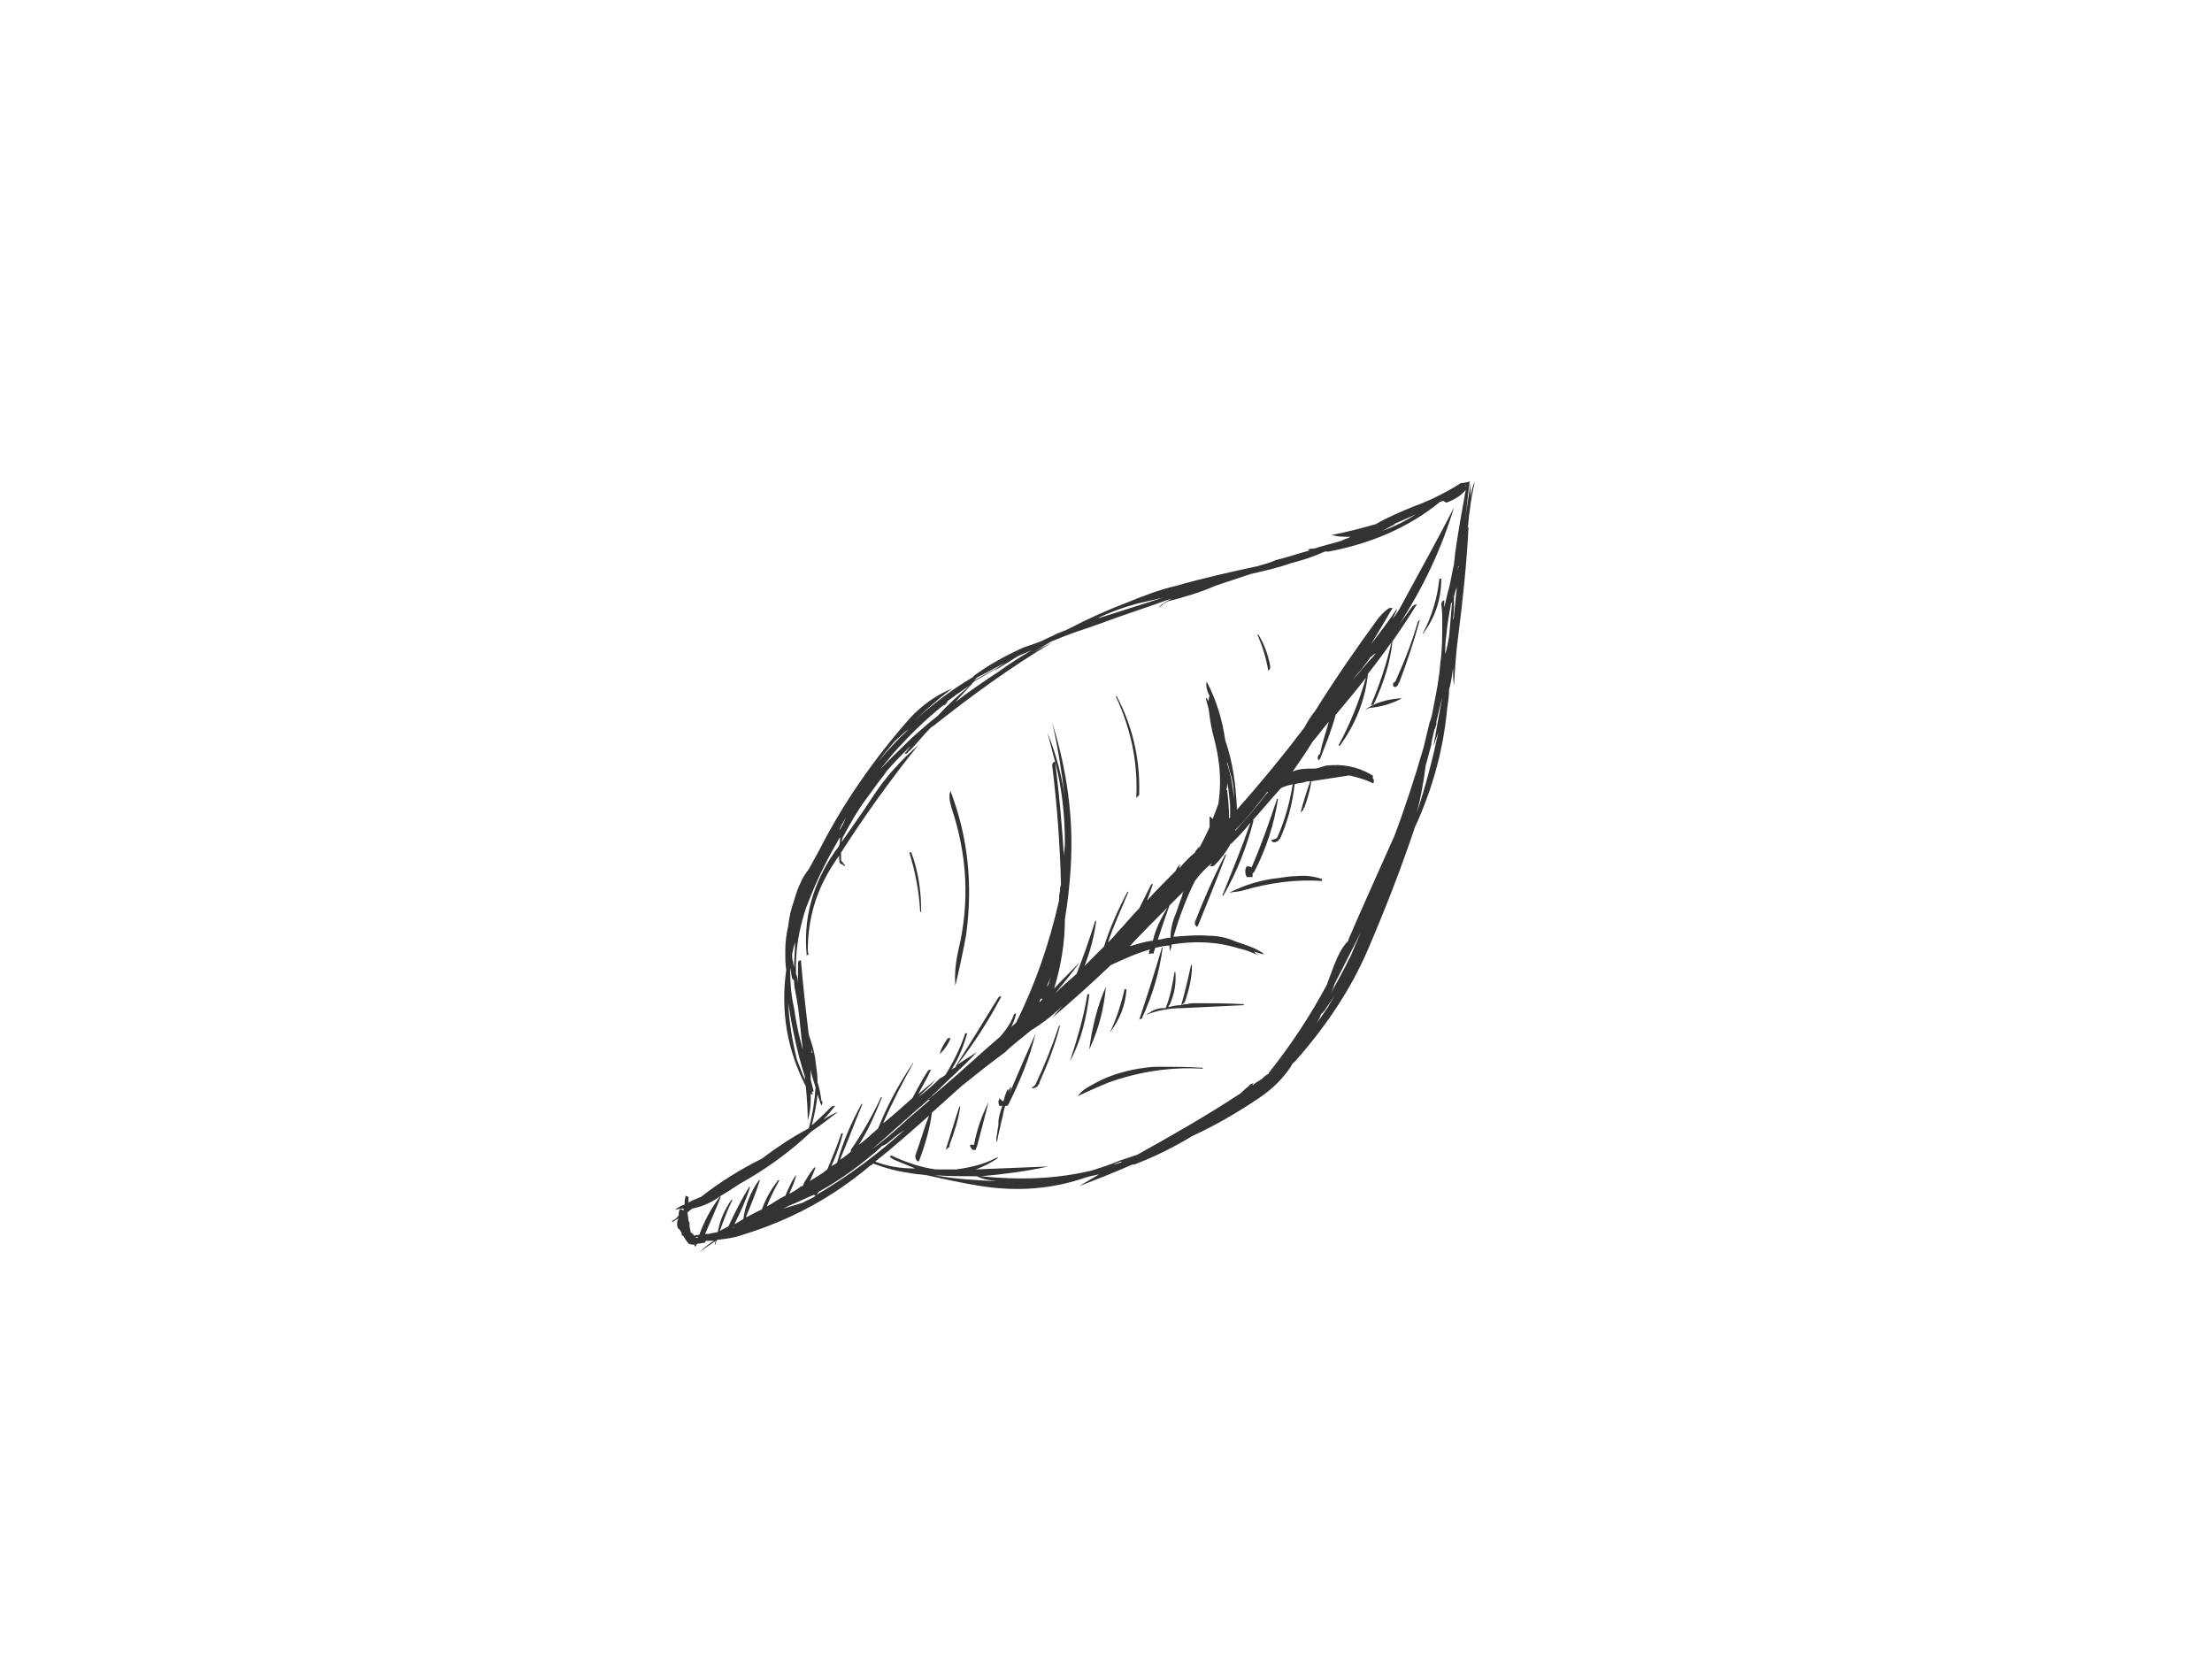 <?xml version="1.0" encoding="utf-8"?>
<!-- Generator: Adobe Illustrator 17.0.0, SVG Export Plug-In . SVG Version: 6.00 Build 0)  -->
<!DOCTYPE svg PUBLIC "-//W3C//DTD SVG 1.1//EN" "http://www.w3.org/Graphics/SVG/1.1/DTD/svg11.dtd">
<svg version="1.1" id="Layer_1" xmlns="http://www.w3.org/2000/svg" xmlns:xlink="http://www.w3.org/1999/xlink" x="0px" y="0px"
	 width="800px" height="600px" viewBox="0 0 800 600" enable-background="new 0 0 800 600" xml:space="preserve">
<g>
	<path fill="#333333" d="M512.067,182.85c-5.303,2.122-10.255,4.244-14.497,6.718c-4.949,1.415-10.253,2.829-15.912,3.89
		c2.122,0.707,4.596,0.707,6.718,0.707c-1.059,0.706-2.122,0.706-3.181,1.415c-3.537,1.059-6.718,1.767-9.903,2.828
		c-0.706,0-1.413,0-2.474,0.354c0.354,0,0.707,0,0.707,0.354c-3.888,1.059-8.133,2.474-12.376,3.537
		c-2.121,1.06-4.242,1.413-6.363,2.121c-9.901,2.12-19.449,4.242-29.348,7.072c-6.012,1.415-11.669,3.537-17.68,6.01
		c-7.425,2.83-14.496,6.012-21.215,9.548c-1.414,0.706-2.475,1.061-3.889,1.768c1.06-0.707,1.415-0.707,2.476-1.415
		c-2.83,1.415-5.658,2.828-8.84,4.242c-1.767,0.707-3.89,1.415-6.01,2.122c-6.365,2.828-12.729,6.364-18.034,10.253
		c0,0.355-0.354,0.355-0.706,0.709c-7.779,4.596-14.498,9.899-20.862,15.556c4.244-3.889,8.84-8.131,13.79-11.668
		c-6.011,2.474-10.962,6.011-15.559,10.961c-12.728,14.497-23.69,30.055-32.529,47.381c-1.415,2.474-2.475,4.596-3.889,7.072
		c-1.061,1.415-2.122,2.829-2.829,4.596c-1.061,2.122-1.768,4.244-2.475,6.718c-1.061,2.829-1.769,6.012-2.122,9.194
		c-0.707,3.182-1.061,6.012-1.061,9.194c0,2.474,0,4.596,0.354,6.718c-2.121,14.851,0.354,28.994,7.072,42.077
		c0.354,3.89,0.707,8.133,0.707,12.375c0.707-2.474,1.061-4.949,1.061-7.072c0-1.059,0-1.768,0-2.474c0.353,0,0.707,0,1.061,0
		c-0.354,0-0.354-0.354-0.708-0.707c0.354,0,0.354-0.354,0.708-0.354c-0.354-1.415-0.708-2.83-1.061-4.243c0-1.063,0-2.476,0-3.537
		c0.353,2.12,1.061,4.242,1.768,6.364c-0.354,4.949-1.06,9.899-2.475,14.85c-6.011,3.183-11.315,6.718-16.972,10.961
		c-7.779,3.89-15.204,8.488-21.922,13.791c-1.768,0.707-3.536,1.415-4.597,2.12c0-0.706,0-1.413,0-2.12
		c-0.354,0-0.707-0.354-1.061-0.354v0.354c-0.354,1.061-0.354,1.768-0.354,2.828c-1.414,0.354-2.828,1.415-3.889,2.122
		c0.353-0.354,0.707-0.354,1.061-0.354c1.059-0.354,1.768-0.354,2.475-0.354c0,0,0,0.354,0,0.707l-0.707-0.354
		c-0.354-0.354-0.708,0-0.708,0c-0.353,0.707-0.353,1.415-0.353,2.122c-0.707,1.06-1.415,1.415-2.475,2.122l0.353,0.352
		c0.707-0.706,1.415-1.059,2.122-1.415c-0.707,1.063-0.707,2.122-0.354,3.537c0.706,0.354,1.061,1.063,1.415,1.768
		c0,0,0,0.354,0,0.707c0.707,0.354,1.06,1.061,1.414,1.769c0.354,0.354,0.354,0.354,0.354,0.354c0,0.352,0.707,0.706,0.707,1.059
		c1.061,0.355,1.768,0.355,2.475,0.355c-0.354,0-0.354,0.354-0.354,0.354l0.354,0.352c0.354-0.352,0.354-0.706,0.707-1.061
		c1.061,0,1.767-0.354,2.829-0.354c0-0.354,0-0.354,0.354-0.706c0.707,0,1.768,0,2.828,0c-1.768,1.059-3.536,2.474-5.304,4.242
		c1.769-1.415,3.891-2.828,6.012-4.242c-0.354,0.706-0.354,1.059-0.354,1.415c0.354-0.355,0.354-0.355,0.354-0.709
		c0,0,0-0.706,0.353-0.706c0-0.354,0-0.354,0.354-0.354c2.829-0.354,6.01-0.708,8.84-1.769c17.325-5.303,32.53-13.437,46.319-25.105
		c0.354,0,0.708-0.354,1.061-0.707c4.597,1.768,8.84,2.829,13.79,3.535c1.768,0.355,3.536,0.355,5.657,0.709
		c6.364,1.413,12.729,2.828,19.448,3.89c13.436,2.12,26.165,1.059,38.187-3.183c1.414-0.354,2.829-0.707,4.597-1.061
		c-2.829,1.767-4.95,2.829-7.072,4.244c6.365-2.477,12.729-4.951,19.093-7.781c0.354,0,0.707,0,0.707,0
		c7.425-2.828,14.498-6.364,20.86-10.253c8.488-3.891,16.974-8.84,24.752-14.143c4.598-3.183,8.134-6.718,10.962-10.962
		c0.354-0.706,0.707-1.415,1.413-1.769c10.962-12.375,20.156-25.811,26.52-40.662c6.364-14.851,12.023-29.347,16.973-44.198
		c6.364-13.79,10.253-27.933,11.668-42.784c0.354-2.476,0.707-4.951,0.707-7.073c0.707-2.474,1.061-4.949,1.415-7.777
		c0,2.122,0,4.242,0.354,6.364c0.354-6.011,0.706-11.667,1.415-16.971c1.767-13.79,3.181-27.227,3.889-41.017
		c0,0.354,0,0.707-0.354,1.061c0.354-2.12,0.354-4.242,0.707-6.011c0.354-3.537,1.061-7.072,1.768-10.253c0-0.355,0-0.355,0-0.355
		c-0.707,1.415-1.061,3.183-1.415,5.305c0-1.769,0-3.183,0-4.95c-0.707,4.596-1.415,9.192-2.121,14.143
		c0.706-4.598,1.06-9.548,1.767-14.499c0,0,0.354-0.354,0.707-0.354c-1.415,0.354-2.83,0.709-3.891,0.709
		c-3.181,2.119-6.718,3.887-10.253,5.655C516.31,181.081,514.187,182.142,512.067,182.85z M499.692,192.043
		c1.769-0.707,3.182-1.768,4.95-2.476c-0.707,0-1.415,0.354-2.122,0.707c3.181-1.413,6.364-2.829,9.547-4.244
		C508.177,188.508,503.934,190.628,499.692,192.043z M524.089,181.435c2.474-1.061,4.596-2.476,6.01-4.242
		c-1.415,7.779-2.828,15.556-3.888,23.337c0,1.413-0.354,2.476-0.354,3.535c-0.707,2.828-1.061,5.658-1.768,8.486
		c-0.707,2.122-1.061,4.597-1.769,7.072c0-0.706,0-1.415,0-2.474c-0.707,0-1.061,0.706-1.061,1.413
		c0.354,2.122,0.354,4.596,0.354,6.718c0,4.95,0,9.9-0.706,14.497c-0.354,5.305-1.416,10.608-2.476,15.912
		c-0.354,2.122-0.709,3.891-1.415,5.659l-2.122,8.838c-3.182,10.96-6.718,21.922-10.607,32.175
		c-5.659,12.73-11.316,25.105-16.619,37.48c0,0.354,0,0.354,0,0.354c-2.474,2.476-3.889,5.659-5.305,9.194
		c-0.706,2.122-1.767,4.596-2.474,6.718c-6.011,11.316-13.082,21.924-21.215,32.177h0.354c-1.061,0.354-1.767,1.059-2.476,1.768
		c-1.413,1.059-2.476,1.413-3.535,2.474c0-0.352,0-0.352,0.354-0.708c-0.707,0-1.415,0.355-1.769,1.061
		c-1.061,0.707-2.122,1.768-2.829,2.476c-12.375,8.131-24.752,15.203-37.479,22.276c-2.121,0.707-4.243,1.413-6.365,2.122l0,0
		c-3.182,1.413-6.717,2.476-9.9,3.535c-13.083,3.182-26.519,3.537-40.309,2.122c8.132-0.707,16.264-1.769,24.397-3.537
		c-8.486,0.355-17.325,0.707-26.166,1.061c2.829-1.061,5.658-2.474,8.133-4.242c0,0-0.354,0-0.708,0
		c-4.597,2.474-9.546,3.537-14.497,4.242c-2.475,0-4.95,0-7.425,0c-5.304-0.706-10.608-2.474-15.912-4.949
		c-1.061,0-1.061,0.354,0.707,1.413c2.475,1.063,5.303,2.122,7.778,3.183h-0.354c-4.95,0-9.547-0.707-14.143-2.474
		c6.719-5.305,13.083-10.962,19.448-16.621c-1.768,4.597-3.182,9.549-4.95,14.499c0,1.059,0.354,1.768,1.061,2.122l0.353-0.354
		c2.122-5.659,3.891-11.67,4.597-17.326c3.536-3.182,7.072-6.366,10.608-9.547c5.304-4.243,10.609-8.486,15.912-12.375
		c2.83-2.829,6.365-5.305,9.194-7.779c4.597-2.829,9.193-6.364,13.082-10.607c-1.768,1.768-3.536,3.887-5.303,6.009
		c7.072-6.009,14.143-12.375,21.215-19.093c4.597-2.122,9.194-4.244,14.143-5.657c-0.354,0.707-0.354,1.061-0.354,1.767
		c0.354-0.354,1.06-0.354,1.768-0.354c0-0.352,0-0.706,0-0.706c0.354-0.354,0.354-0.707,0.354-1.061
		c0.354-0.354,0.354-0.354,0.707-0.354c1.768-0.354,3.182-0.707,4.597-0.707c0,0.707,0,1.415,0.354,2.122c0-0.354,0-0.707,0-0.707
		c0.354-0.707,0.354-1.061,0.354-1.768c8.486-1.415,16.617-1.059,24.398,1.415c2.122,0.354,4.596,1.415,7.072,2.476
		c-0.354-0.355-0.709-0.355-1.063-0.709c0-0.352-0.352-0.352-0.706-0.706c1.059,0.354,2.122,0.706,3.535,1.06v-0.354
		c-3.181-2.12-6.716-3.181-9.901-4.241c-3.182-1.415-6.363-2.122-9.899-2.122c-3.891-0.355-8.131,0-12.375,0.354c0,0,0,0-0.354,0
		c2.12-7.072,4.598-13.79,7.779-20.156c1.768-2.474,3.89-4.596,6.009-6.364c0,0.355-0.352,0.707-0.706,1.061
		c0.706,0,1.415,0,1.768-0.354c2.474-2.474,4.242-4.949,5.657-7.424c0-0.355,0-0.355,0.352-0.355
		c2.477-2.476,4.953-4.949,7.072-7.779c-3.182,9.194-6.716,17.68-10.253,26.518h0.354c4.95-8.485,8.486-17.678,10.962-27.224h-0.354
		c3.535-3.89,6.718-7.781,10.253-11.669c1.415-0.707,2.829-1.061,4.244-1.415c-1.061,6.718-2.829,13.084-5.657,19.446
		c-0.709,0.355-1.415,0.709-2.122,0.709c0.354,1.059,1.413,1.059,2.476,0.352c0.354-0.352,0.354-0.706,0.706-0.706
		c2.829-6.366,4.598-13.084,5.303-19.802c1.063-0.354,2.122-0.354,3.537-0.707c0.707-0.352,1.415-0.352,2.122-0.352
		c-1.415,3.887-2.474,7.424-3.537,11.314c0.354-0.355,0.709-0.707,1.063-1.061c0-0.354,0-0.707,0.352-0.707
		c1.061-3.183,2.122-6.364,2.476-9.546c4.596-0.709,9.194-1.417,13.79-2.122c2.829,0.706,5.657,1.413,8.485,2.828
		c0.355,0,0.355-0.354,0.355-0.706c0,0,0-0.354,0-0.709c-0.355,0-0.355-0.354-0.355-0.354c0-0.354,0-0.706,0-1.06
		c-0.352,0-0.706-0.354-0.706-0.354c-4.95-2.829-10.253-3.89-16.265-3.183c-1.413,0.354-2.828,1.061-4.244,1.061l0,0
		c-2.828,0-5.303,0-7.778,1.061c2.474-3.535,4.95-7.072,7.072-10.607c2.122-2.476,3.891-4.951,6.011-7.425
		c-1.061,3.888-2.474,7.777-3.183,11.666c-1.059,0.709-1.059,1.769-0.354,2.478c0-0.355,0-0.355,0.354-0.709
		c2.122-5.303,4.244-10.607,5.658-15.912c3.889-4.596,7.425-8.839,10.961-13.434c-2.476,8.485-5.657,16.617-9.901,24.396
		l0.354,0.354c5.658-7.779,9.194-16.265,10.255-26.165c2.829-3.535,5.657-7.425,8.486-11.316c-1.767,7.781-4.244,15.204-7.425,22.63
		c0.354,0,0.706,0,1.061-0.354c0-0.352,0.354-0.707,0.354-0.707c3.182-7.072,5.657-14.497,6.363-21.922
		c3.185-4.596,6.012-8.84,8.84-13.436c-0.706,0-1.413,0.355-2.12,1.415c-1.415,2.122-3.183,4.244-4.598,6.364
		c8.84-13.436,15.558-27.579,20.156-42.784c-5.657,10.961-11.669,21.922-17.68,32.883c-1.413,2.83-2.83,5.305-4.598,7.427
		c0.709-1.415,1.416-2.476,1.768-3.89c-2.828,4.244-6.009,8.486-9.546,13.084c2.828-4.597,5.303-8.84,7.777-13.084
		c-0.352-0.354-0.706,0-1.059,0c0,0,0-0.354,0.354-0.354c-1.768,1.061-3.182,2.476-4.598,4.244
		c-7.777,10.607-15.556,21.921-22.629,33.236c-1.413,1.769-2.828,3.891-3.889,6.011c-7.777,10.255-15.912,20.154-24.398,29.701
		c-0.354-8.486-1.413-16.973-4.241-25.105c-1.063-7.425-3.185-14.497-6.719-21.215c-0.352,1.415,0,3.183,1.061,5.305
		c0.706,1.413,1.415,3.181,2.122,4.949c-0.707-1.768-1.416-3.537-2.122-4.949c-0.354,0.354-0.354,1.413-0.354,2.12
		c0-0.707-0.354-0.707-0.707-1.413h-0.352c0.352,1.413,0.706,2.474,1.06,3.888c0.354,2.476,0.707,5.657,1.415,8.486
		c0.354,1.415,0.707,2.828,1.061,4.242c1.768,7.425,2.12,14.497,1.061,21.569c-0.709,1.768-1.415,3.89-2.122,5.658
		c0-0.355-0.355-0.709-1.061-1.063c0,0.354,0,0.354,0,0.707c0,1.061,0,2.122,0,3.183c-1.061,2.122-2.122,4.598-3.535,7.072
		c-0.709,0.354-1.063,1.061-1.768,1.768c0.354,0,0.354,0,0.706,0c-0.352,0-0.352,0-0.352,0c-2.122,1.767-4.244,3.888-6.012,6.011
		c0-0.707,0-0.707,0.355-1.413c-0.355,0-0.355,0.352-0.709,0.706c-0.354,0.354-0.706,1.061-1.059,1.768
		c-3.537,3.535-7.072,7.072-10.255,10.607c0.707-1.768,1.415-3.89,2.122-6.009c-0.354,0-0.354,0-0.707,0.352
		c-1.415,2.83-2.829,5.657-4.243,8.486c-2.829,2.83-5.304,6.011-7.779,8.486c-1.061,1.415-2.475,2.828-3.536,3.891
		c2.122-6.366,4.95-12.377,7.425-18.387h-0.354c-3.536,6.718-6.365,13.082-8.486,19.8c-2.475,2.474-4.597,4.596-7.072,7.072
		c2.121-5.303,3.536-10.96,4.242-16.265c0-0.354-0.354,0-0.354,0c-2.121,6.718-4.243,12.73-6.718,19.094
		c-2.475,2.121-5.303,4.596-7.778,7.072c2.828-3.537,6.01-7.072,8.839-11.314c-2.829,3.181-6.364,6.363-9.194,9.546
		c2.475-8.133,3.891-16.617,3.891-25.105c1.06-6.364,1.767-12.727,2.12-19.093c1.061-17.68-1.414-35.005-6.717-51.976l0,0
		c2.121,9.192,3.536,18.384,4.597,27.224c-1.061-7.777-3.183-15.912-6.365-23.689l0,0c1.061,3.537,1.768,7.072,2.83,10.609
		c2.475,9.546,3.536,19.447,3.536,29.346c0,1.415-0.355,3.183-0.355,4.95c-0.707-11.667-1.768-22.982-3.181-34.295
		c-0.708,0-1.061,0.706-1.061,1.413c1.768,14.143,2.829,28.642,3.182,43.137c-0.353,0.707-0.353,1.415-0.353,2.122
		c-0.354,1.413-0.354,2.476-0.354,3.535c-3.536,15.558-8.485,30.055-15.558,44.198c-0.706,0.707-1.415,1.063-1.767,1.768
		c0.707-1.768,1.414-3.183,1.767-4.95c-0.354-0.354-0.354,0-0.706,0c-1.061,3.182-2.83,5.657-4.95,8.131
		c-7.072,6.012-13.79,12.375-20.861,18.388c-1.768,1.415-3.536,3.181-5.658,4.596c0.707-0.706,1.415-1.059,1.767-1.415
		c0,0,0,0,0.355-0.354c0-0.352,0-0.352,0.353-0.352c5.304-5.303,10.607-9.901,15.558-15.204c-2.121,1.413-4.597,2.829-7.072,4.597
		c6.01-7.78,11.315-15.912,15.912-24.752c-0.354,0-0.707,0-1.061,0.352c-4.95,8.134-10.254,16.619-15.557,25.105h0.353
		c-0.707,0.354-1.414,0.707-1.769,1.061c2.476-3.889,4.243-8.133,5.658-13.082c-0.354-0.354-0.354,0-0.707,0
		c-1.768,5.303-4.244,10.253-7.072,14.851c-0.708,0.706-1.416,1.061-2.122,1.415c-2.475,2.474-4.95,4.596-7.779,6.718
		c2.121-2.122,4.243-3.89,6.365-6.364c-2.122,1.768-4.244,3.535-6.365,5.303c1.414-2.829,3.182-5.657,4.597-8.84
		c-0.354,0-0.707,0-1.061,0.352c-2.122,3.185-3.889,6.72-5.658,9.903c-3.536,3.182-7.072,6.363-10.608,9.194
		c3.183-7.427,7.072-14.852,10.962-21.924c0,0-0.354,0-0.354,0.354c-4.95,7.427-9.192,15.204-12.375,23.337
		c-2.475,2.121-4.597,4.242-7.072,6.011c3.536-5.303,6.011-11.314,8.486-17.325h-0.354c-3.182,6.716-6.718,13.082-10.962,19.093
		c0,0,0,0.354,0,0.708l0,0c-1.414,1.061-2.475,2.122-3.889,2.828c2.829-6.718,5.304-13.434,8.133-20.152h-0.354
		c-3.89,7.072-6.718,13.79-8.84,21.215c-0.707,0.706-1.414,0.706-2.122,1.413c1.768-3.888,3.183-7.779,4.244-12.021
		c-0.354,0-0.708,0-0.708,0.352c-1.414,4.244-3.182,8.488-4.95,12.73c-2.122,1.769-4.243,2.83-6.364,4.244
		c0.707-1.415,1.415-3.183,2.121-4.95c-0.354,0-0.706,0-0.706,0.352c-1.415,1.767-2.476,3.535-3.536,5.303
		c0,0.354-0.355,0.707-0.355,1.063c-0.707,0-1.06,0.354-1.414,0.706c-1.061,0.707-2.122,1.415-3.536,2.122
		c1.06-2.474,2.121-4.596,2.475-6.718c0,0-0.354,0-0.354,0.354c-1.414,2.122-2.475,4.596-3.536,7.072
		c-2.475,1.061-4.597,2.828-6.718,3.89c1.415-3.537,2.83-6.366,4.597-9.547c-0.354,0-0.707,0-0.707,0.354
		c-2.475,3.181-4.243,6.364-5.657,10.253c-1.769,0.707-3.536,1.768-5.658,2.828v-0.352c1.768-4.244,3.536-8.486,4.951-13.082h-0.354
		c-3.182,4.596-4.95,9.192-5.658,14.143c-1.06,0.354-2.121,1.413-3.182,1.767c2.122-4.242,4.243-8.838,5.658-13.434h-0.354
		c-2.83,4.596-5.304,9.546-7.425,14.143c-1.06,0.706-2.121,1.059-3.182,1.768c1.414-3.89,2.829-7.781,4.597-11.316h-0.355
		c-2.475,3.535-4.242,7.425-4.949,11.668c-1.061,0.354-2.475,0.354-3.183,0.707c-0.706,0-1.059,0-1.414,0
		c1.768-4.244,3.89-8.84,5.658-13.436h-0.354c-3.182,4.242-5.658,8.84-7.426,13.789c-0.706,0-1.414,0-1.767,0.354
		c-0.353-0.707-1.06-1.061-1.414-1.415c0-0.352,0-0.707,0-0.707c-0.355-0.707-0.355-1.767-0.355-2.476c0,0,0,0,0-0.354
		c-0.353-0.352-0.353-0.352-0.353-0.352c0-1.063-0.354-2.476-0.354-3.183c0.706-0.707,1.415-1.061,1.768-1.415
		c3.89-0.706,7.426-2.474,10.255-4.596c2.475-1.415,4.596-2.83,6.718-4.244c9.546-5.303,18.386-11.667,26.165-19.093
		c3.183-2.122,6.365-4.596,9.547-7.072c-1.768,0.707-3.536,1.768-5.303,2.828c1.414-1.415,2.828-3.181,4.243-4.95
		c-0.707,0-1.061,0-1.768,0.708c-2.122,2.122-4.243,4.242-6.719,6.364c1.061-3.89,1.768-7.777,2.122-11.314
		c0.354,1.061,0.707,2.474,1.414,4.242c0-0.354,0.354-0.706,0.354-1.061c0-0.354,0-0.707-0.354-0.707
		c-0.353-2.474-0.707-4.596-1.414-6.718c0-2.476-0.354-4.949-0.707-7.425l0,0c-0.354-3.535-1.415-6.718-2.475-9.899
		c-1.061-8.84-2.122-18.034-2.829-26.874c-0.707,0-1.061,0.355-1.061,1.415c0,2.122,0,4.598,0,7.072
		c0-1.415-0.354-2.828-0.707-3.535c-0.354-8.486,1.061-15.912,3.536-23.691c0.707-1.767,1.415-3.535,2.121-5.303
		c2.829-7.072,6.365-13.792,10.255-20.509c0,1.063,0,2.122-0.354,3.183c-0.354,0.707-1.061,1.415-1.768,2.476
		c-7.778,11.316-11.315,24.043-9.9,37.48c0-0.354,0.354-0.709,0.707-0.709c-0.354-0.706-0.354-1.06-0.354-1.413
		c0-11.667,3.182-22.276,9.901-32.177c0.353-0.706,1.06-1.413,1.414-2.122c0,0.709,0,2.122,0.354,2.829
		c0.707,0.355,1.414,0.707,1.768,1.061c0-0.354,0-0.706-0.354-0.706c-0.353-0.709-0.707-1.063-1.061-1.416c0-1.059,0-2.12,0-2.827
		c8.84-13.79,18.034-26.52,27.934-38.895c-6.011,5.303-11.668,11.316-16.265,18.387c-3.889,6.011-7.778,11.314-11.668,16.971
		c0.354-0.354,0.354-1.413,0.708-2.122c2.828-5.303,5.657-10.253,9.193-14.849c2.122-2.829,4.242-6.012,6.719-8.84
		c-0.708,0.706-1.061,1.061-1.415,1.415c3.183-3.89,6.365-7.072,9.901-10.608c-0.707,1.061-1.414,1.768-2.122,2.827
		c0.354,0,0.708,0,1.061-0.354c0.354-0.352,0.354-0.706,0.706-0.706c2.477-2.476,4.951-5.657,7.426-8.133
		c0.354-0.354,0.706-0.707,1.414-1.061c13.79-10.962,27.934-21.215,42.784-30.055c-2.829,1.415-5.658,2.828-8.133,4.244
		c2.475-1.416,4.951-2.83,7.778-4.598c2.829-1.059,6.011-2.474,9.194-3.535s6.365-2.122,9.194-3.183
		c8.486-3.181,16.618-5.657,25.105-8.84c-1.767,1.061-3.183,1.768-4.598,3.183c0,0,0.354,0,0.709-0.354
		c0.352-0.352,0.706-0.352,0.706-0.707c0.707-0.354,1.061-0.708,1.768-1.061c5.657-1.415,11.669-3.181,17.326-5.657
		c4.242-1.415,8.486-2.83,12.727-4.242c4.597-1.061,9.549-2.122,14.498-3.89c4.244-1.06,8.485-2.474,12.375-4.242
		c0.354,0,0.707,0,1.415,0c14.851-2.829,28.64-8.486,40.31-18.034c0.352,0,0.706,0,0.706-0.354c0.707,0.354,1.063,0.354,1.415,0.709
		C523.381,181.79,523.735,181.435,524.089,181.435z M530.453,175.424c-0.354,0-0.354,0-0.354,0.354c0,0,0,0-0.352,0l0,0
		C529.747,175.778,530.099,175.424,530.453,175.424z M443.824,275.49c0.354,1.059,0.708,2.474,1.061,3.887
		c1.061,3.185,1.415,6.366,1.415,9.547c-0.354-4.242-1.063-8.485-2.476-12.728V275.49z M495.094,239.069
		c-1.768,2.122-3.89,4.598-6.011,7.072c1.061-1.413,2.121-2.828,3.183-3.89c1.059-1.413,2.122-2.828,3.181-4.241
		c0-0.354,0-0.354,0.354-0.354c0.354-0.355,1.061-1.061,1.768-1.415C496.863,237.301,496.155,238.01,495.094,239.069z
		 M527.271,206.54v-0.354v-0.354c0-0.354,0-1.061,0.354-1.061C527.271,205.479,527.271,205.833,527.271,206.54L527.271,206.54z
		 M524.796,218.208c0,0,0,0,0.354-0.354c-0.354,3.891-0.707,8.134-1.061,12.375c-0.354,1.768-0.707,4.244-1.413,6.366
		c0-2.122,0-4.244,0.352-6.366C523.381,225.988,524.089,222.098,524.796,218.208z M525.503,224.22
		c0.354-2.829,0.354-5.658,0.354-8.488c0.354-1.413,0.706-2.474,1.059-3.535c-0.354,3.183-0.706,6.719-1.059,10.255
		C525.857,223.157,525.857,223.511,525.503,224.22z M515.604,276.903c0.706-2.476,1.413-5.303,2.119-7.779c0-0.354,0-0.706,0-0.706
		c0.355-1.768,0.709-2.831,1.063-4.598c0.354-0.354,0.354-1.061,0.706-1.768v-1.059c0.709-3.183,1.416-6.012,2.122-8.84
		c-1.059,5.657-2.122,11.667-3.181,17.678c0.707-1.767,1.059-3.181,1.768-4.95c-2.122,9.9-4.596,19.447-7.781,28.994
		C513.835,288.571,514.895,282.562,515.604,276.903z M458.321,286.449h0.354c-1.061,1.063-2.122,2.476-3.181,3.891
		c-2.829,3.537-6.012,7.072-8.84,10.253c0-0.352,0.352-0.706,0.706-1.059C451.25,295.642,454.786,291.047,458.321,286.449z
		 M443.471,285.743c0.354-0.707,0.354-1.768,0.354-2.476c0.708,2.476,0.708,5.303,1.061,7.779c0,1.768,0,3.183,0,4.596
		c-0.354,0.354-0.354,0.354-0.354,0.354c0-3.535-0.354-7.072-0.708-10.253H443.471z M428.267,322.163
		c-0.354,0.354-0.708,1.061-0.708,1.767c-0.706,1.768-1.415,3.89-2.12,6.012c-1.416,3.181-2.122,6.364-2.122,9.194
		c-1.768,0-3.183,0.706-4.597,0.706c1.414-4.242,2.829-8.485,4.243-12.375C424.731,325.697,426.498,323.929,428.267,322.163z
		 M479.183,365.3c1.061-1.768,2.476-3.535,3.537-5.303c-0.707,1.413-1.768,2.828-2.476,4.242c-1.415,2.122-2.829,4.242-4.242,6.011
		c0.707-1.06,1.413-2.122,1.767-3.535C478.477,366.361,478.829,365.653,479.183,365.3z M481.305,359.289
		c0.707-1.415,1.059-2.476,1.415-3.537c3.182-6.364,6.364-12.375,9.548-18.74c-1.415,3.182-2.831,6.364-4.244,9.9
		c0-0.354,0.354-0.706,0.354-1.059C486.254,350.449,483.78,354.693,481.305,359.289z M345.528,253.92
		c2.12-2.476,4.596-4.95,6.717-7.425c3.182-1.767,6.012-3.535,9.194-5.303c-0.354,0.354-1.061,0.707-1.768,1.415
		c2.828-1.769,5.657-3.537,8.485-5.305c1.769-0.706,3.182-1.413,4.95-2.122c-4.242,2.477-8.132,4.953-12.021,7.781
		C355.781,246.494,350.478,250.031,345.528,253.92z M341.285,254.981c0.354,0,0.708,0,0.708-0.354
		c0.353-0.352,0.707-0.707,0.707-1.061c2.829-2.122,5.304-3.889,8.133-5.657c-4.243,3.535-8.133,7.072-11.668,10.962
		c-3.182,2.476-6.364,5.303-9.547,8.131c-3.889,3.89-7.78,7.425-11.316,11.316c1.415-1.768,2.829-3.537,4.597-5.659
		C328.556,266.296,334.567,260.284,341.285,254.981z M323.605,268.065c1.768-1.415,3.183-3.183,4.95-4.244
		c-3.89,3.535-7.425,7.425-10.961,11.67C319.717,272.659,321.484,270.539,323.605,268.065z M397.505,223.511
		c-0.354,0-1.061,0-1.061,0.355c4.95-2.476,9.901-4.244,15.204-5.659c3.182-0.707,6.365-1.413,9.193-2.122
		C413.062,218.562,405.284,221.036,397.505,223.511z M363.56,239.776c-0.707,0.355-1.061,0.707-1.767,1.061
		c-3.182,1.769-6.365,3.535-9.548,5.303c0.355-0.354,0.707-0.706,1.061-1.059C356.842,243.313,360.378,241.191,363.56,239.776z
		 M251.474,447.686c0.354-0.355,0.707-0.355,1.061-0.355c-0.354,0.355-0.354,0.355-0.354,0.355c-0.353,0-0.353,0-0.353,0
		S251.828,447.686,251.474,447.686z M265.617,443.795c0,0,0,0-0.354,0.354c-0.353,0-0.353,0-0.707,0
		C264.911,444.149,265.263,444.149,265.617,443.795z M378.765,356.814c0-0.354,0-0.354,0-0.354c0.707-1.767,1.414-3.535,1.768-5.303
		c-0.354,1.061-0.707,2.828-1.061,3.891C379.472,355.753,379.118,356.106,378.765,356.814L378.765,356.814z M376.997,361.41
		c-0.354,0.355-0.707,0.709-1.061,1.061c0-0.706,0.354-1.061,0.707-1.415l0,0C376.643,361.056,376.643,361.056,376.997,361.41z
		 M408.112,342.316c0.354,0,0.354,0,0.354,0c4.596-4.949,9.193-9.547,13.79-14.143c-2.122,3.537-4.242,7.425-5.303,12.021
		C413.77,340.55,410.942,341.609,408.112,342.316z M303.451,300.24c0.707-1.415,1.415-2.829,2.475-4.598
		c-0.353,0.709-0.707,1.769-1.06,2.476C304.512,298.826,304.158,299.533,303.451,300.24z M286.479,345.144
		c0.354-1.767,0.708-3.535,1.415-5.303c-0.354,0.354-0.354,0.709-0.354,1.063c0,3.181-0.353,6.009-0.353,9.192
		c0-0.707-0.355-1.415-0.355-2.12C286.479,346.913,286.479,345.853,286.479,345.144z M285.772,350.803c0-0.354,0-0.354,0-0.707
		c0.354,1.061,0.354,2.476,0.707,3.889c0.354,0,0.354,0.354,0.708,0.709c0,1.767,0.353,3.535,0.706,5.303
		c0.354,1.06,0.354,2.828,0.707,3.891c0.707,5.303,1.061,10.607,1.768,15.91c-1.414-5.303-2.475-9.901-3.181-15.204
		C286.126,359.996,285.772,355.399,285.772,350.803z M329.617,407.022c-0.354,0-0.354,0-0.708,0
		c-10.253,9.548-21.568,18.034-33.59,25.106c0,0,0-0.354,0.354-0.354l0.354-0.707c6.364-3.535,12.022-7.425,17.679-12.023
		c1.768-1.413,3.537-2.828,5.304-4.596c1.06-0.354,2.121-1.059,2.828-1.768C324.313,410.558,326.788,408.791,329.617,407.022z
		 M336.335,397.829c-2.475,2.122-4.95,4.244-7.426,6.366c-4.949,4.596-9.899,8.84-15.203,12.729c0.707-0.354,1.06-0.707,1.415-1.061
		c7.072-6.01,13.436-12.021,20.154-17.68C335.274,397.829,335.628,397.829,336.335,397.829z M293.905,380.858
		c-0.354,0-0.354-0.354-0.354-0.354c0-1.061-0.353-1.768-0.353-2.829C293.197,378.736,293.55,379.797,293.905,380.858z
		 M291.075,389.342c0,0.355,0,1.063,0.354,1.768c-1.415-2.828-2.121-5.303-3.182-7.777c-1.768-7.072-2.829-13.791-3.182-20.509
		C286.479,371.664,288.247,380.504,291.075,389.342z M294.259,432.128c0,0,0.353,0,0.706,0.354
		c-1.415,1.061-2.829,1.415-4.597,2.474c-2.121,0.707-4.596,1.416-7.072,2.122c1.415-0.706,2.829-1.415,3.891-1.768
		C289.661,434.25,291.783,433.187,294.259,432.128z M353.307,425.41c2.121,1.059,4.243,1.415,7.071,1.768
		c-7.425-0.354-14.85-0.709-22.276-2.122C343.053,425.41,348.003,425.41,353.307,425.41z M402.809,421.166
		c0.707-0.354,1.414-0.706,2.475-1.059c0,0,0.354,0,0.354,0.354C404.577,420.46,403.516,421.166,402.809,421.166z"/>
	<path fill="#333333" d="M455.14,229.524h-0.354c1.767,4.242,3.181,8.486,3.888,13.083c0.354-0.355,0.707-0.708,0.707-1.061
		s0-0.707,0-0.707C458.675,236.947,457.262,233.06,455.14,229.524z"/>
	<path fill="#333333" d="M493.68,256.749c0.709-0.354,1.061-0.354,1.415-0.707c4.597-0.354,8.84-1.767,12.021-3.535l0,0
		C501.461,252.859,496.863,254.275,493.68,256.749z"/>
	<path fill="#333333" d="M521.259,209.368c-0.352-0.354-0.352,0-0.706,0c-0.709,7.072-2.831,13.79-6.012,19.802
		c0,0,0.354,0,0.354-0.354C519.139,223.157,521.259,216.439,521.259,209.368z"/>
	<path fill="#333333" d="M513.482,224.22c-0.354,0-0.354,0.352-0.709,0.706c-2.122,7.425-4.949,14.497-8.131,21.569l0,0
		c-0.707,0.354-1.063,0.709-0.707,1.768c0.707,0.354,1.061,0.354,1.767-0.707c0-0.352,0-0.707,0.355-0.707
		C508.884,239.423,511.36,231.997,513.482,224.22z"/>
	<path fill="#333333" d="M462.212,288.924h-0.354c-2.83,8.487-5.659,16.621-9.194,24.752c-0.707-0.354-1.061-0.354-1.769-0.354
		c-0.706,1.061-0.706,2.476,0,3.89c0.707,0,1.413,0,2.122,0c0-0.355,0-0.355,0-0.355c0-0.354,0-0.706,0-1.059
		c0.354,0,0.354-0.354,0.707-0.707C457.968,306.958,460.797,298.118,462.212,288.924z"/>
	<path fill="#333333" d="M468.93,316.858c-2.122,0-4.244,0.355-6.718,0.709c-6.366,0.706-12.021,2.474-17.68,5.303
		c1.768-0.354,3.183-0.354,4.596-0.707c9.547-2.83,19.447-4.242,28.996-3.537c0-0.354,0-0.354,0-0.706
		C474.94,316.858,472.111,316.504,468.93,316.858z"/>
	<path fill="#333333" d="M443.471,309.08h-0.352c-4.244,8.133-7.781,16.264-10.962,24.398c0,0.354,0,0.706,0,1.059
		c0.354,0,0.354,0.354,0.706,0.707l0.354-0.354C436.753,326.051,440.288,317.566,443.471,309.08z"/>
	<path fill="#333333" d="M430.742,349.034c-1.061,4.95-2.122,9.547-3.535,14.497c-1.768,0-3.185,0.355-4.597,0.707
		c0-0.352,0-0.707,0.354-0.707c1.768-3.889,2.476-7.779,2.122-12.022c-0.354,0-0.354,0-0.354,0.352
		c-0.709,4.244-1.415,8.488-3.183,12.73c0,0-0.354,0-0.707,0c-1.415,0-2.828,0.354-4.243,1.061
		c-0.707,0.707-1.414,0.707-2.121,1.415c4.242-1.768,8.839-2.476,13.435-2.476c7.425-0.354,14.85-0.706,21.922-1.061
		c0-0.354,0-0.354,0-0.354c-6.011-0.354-12.021-0.354-18.032-0.354c-0.709,0-1.415,0-2.476,0.354c-0.707,0-1.415,0-1.769,0.354
		c0-0.354,0.354-0.707,0.708-0.707c0,0,0-0.354,0.354-0.706c1.415-4.244,2.474-8.488,2.474-13.084H430.742z"/>
	<path fill="#333333" d="M434.984,386.515c0-0.354,0-0.354-0.354-0.354c-5.303-0.354-10.608-0.354-15.911-0.354
		c-2.475,0-4.597,0.354-7.072,0.707c-6.011,1.061-11.669,2.828-16.972,6.011c-2.122,1.061-3.536,2.122-4.949,3.888
		c3.888-1.767,7.778-3.535,11.314-4.95C412.002,387.576,423.317,385.808,434.984,386.515z"/>
	<path fill="#333333" d="M403.87,251.8h-0.354c5.304,11.314,8.133,23.691,7.426,36.771c0.353-0.354,0.707-0.706,1.06-1.059
		c0-0.354,0-0.707,0-0.707C412.356,274.428,409.526,262.406,403.87,251.8z"/>
	<path fill="#333333" d="M420.488,342.67c0,0-0.354,0-0.354,0.354c-2.475,8.486-5.303,17.326-8.132,25.813
		c0.354-0.355,0.707-0.355,0.707-0.355c0.353,0,0.353-0.354,0.353-0.354C416.952,359.643,419.426,351.156,420.488,342.67z"/>
	<path fill="#333333" d="M393.969,359.643c-0.354-0.354-0.354,0-0.706,0c-1.416,8.839-3.891,16.619-6.365,24.396
		c0-0.354,0.353-0.706,0.353-0.706C391.141,375.908,392.908,368.127,393.969,359.643z"/>
	<path fill="#333333" d="M407.406,357.874c-0.354-0.354-0.708,0-0.708,0c-1.414,6.012-3.182,11.316-5.657,16.265
		c0-0.354,0.353-0.354,0.353-0.707C404.93,368.836,407.052,363.532,407.406,357.874z"/>
	<path fill="#333333" d="M329.617,308.373c-0.354-0.354-0.708,0-0.708,0c2.122,7.072,3.536,14.143,3.891,21.569
		c0.354-0.354,0.354-0.354,0.354-0.354C333.153,322.163,332.092,315.091,329.617,308.373z"/>
	<path fill="#333333" d="M343.76,286.097c-0.707,1.415-0.354,3.537,0.353,6.011c5.658,16.973,6.719,33.944,2.476,51.623
		c-1.06,4.95-1.415,8.84-1.06,12.729c1.414-6.011,2.828-12.375,3.889-18.387C351.892,320.04,350.125,302.714,343.76,286.097z"/>
	<path fill="#333333" d="M343.76,375.553c-0.354-0.354-0.707,0-1.061,0c-1.415,2.122-2.475,3.891-2.829,5.659
		c0.354-0.354,0.354-0.354,0.706-0.707C341.993,379.09,343.053,377.321,343.76,375.553z"/>
	<path fill="#333333" d="M347.296,400.305c-0.354,0-0.354,0-0.354,0c-1.768,5.303-3.182,10.253-4.95,15.558
		c0.353-0.354,0.707-0.707,1.414-1.061c0-0.354,0-0.707,0-0.707C345.174,409.498,346.589,404.9,347.296,400.305z"/>
	<path fill="#333333" d="M352.245,414.094c-1.414-0.354-1.767,0-1.06,1.061c0.354,0.354,0.354,0.707,0.706,0.707
		c0.354,0,0.708,0,1.061,0c0-0.354,0-0.707,0.354-1.061c1.415-5.303,2.829-10.96,4.243-16.265l0,0
		C355.075,403.486,353.307,408.437,352.245,414.094z"/>
	<path fill="#333333" d="M396.09,368.127c-1.06,4.244-1.768,8.134-2.121,11.316c0.353-0.354,0.353-0.707,0.353-0.707
		c3.183-7.072,4.951-14.143,5.658-21.922C398.566,359.996,397.151,363.887,396.09,368.127z"/>
	<path fill="#333333" d="M374.523,373.786L374.523,373.786c-3.183,7.072-6.365,14.497-9.548,21.922
		c0.354-1.061,0.708-1.768,0.708-2.476h-0.354c0,0.354-0.354,0.707-0.708,1.415c0-0.355,0-0.355,0-0.707c0,0-0.354,0-0.354,0.352
		c-0.707,1.416-1.06,2.831-1.415,4.244c0-0.354,0-0.354-0.354-0.354c-0.353-0.354-0.706-0.706-1.06-1.059
		c0,0.354,0,0.706-0.354,1.059c0,0.354,0,1.063,0.354,1.768c0.354,0,0.707,0,1.06,0c-0.706,2.122-1.414,4.244-1.414,6.012v1.059
		c-0.354,1.415-0.354,2.83-0.708,4.244c0,0.354,0,1.059,0,1.768c0.354-0.355,0.354-0.709,0.354-0.709
		c0.354-2.474,1.061-4.596,1.415-6.718c0.706-2.122,0.706-3.888,1.414-5.657c0.354,0,0.354,0,0.707,0c0,0,0,0,0.354-0.354
		C368.864,391.111,372.4,382.626,374.523,373.786z"/>
	<path fill="#333333" d="M383.362,370.959h-0.354c-2.475,7.424-5.304,14.495-8.485,21.215c-0.355,0.706-1.061,0.706-1.416,1.413
		c1.061,0,2.122-0.354,2.476-1.413c0.354,0,0.354-0.355,0.354-0.709C378.765,385.102,381.594,378.03,383.362,370.959z"/>
</g>
</svg>
